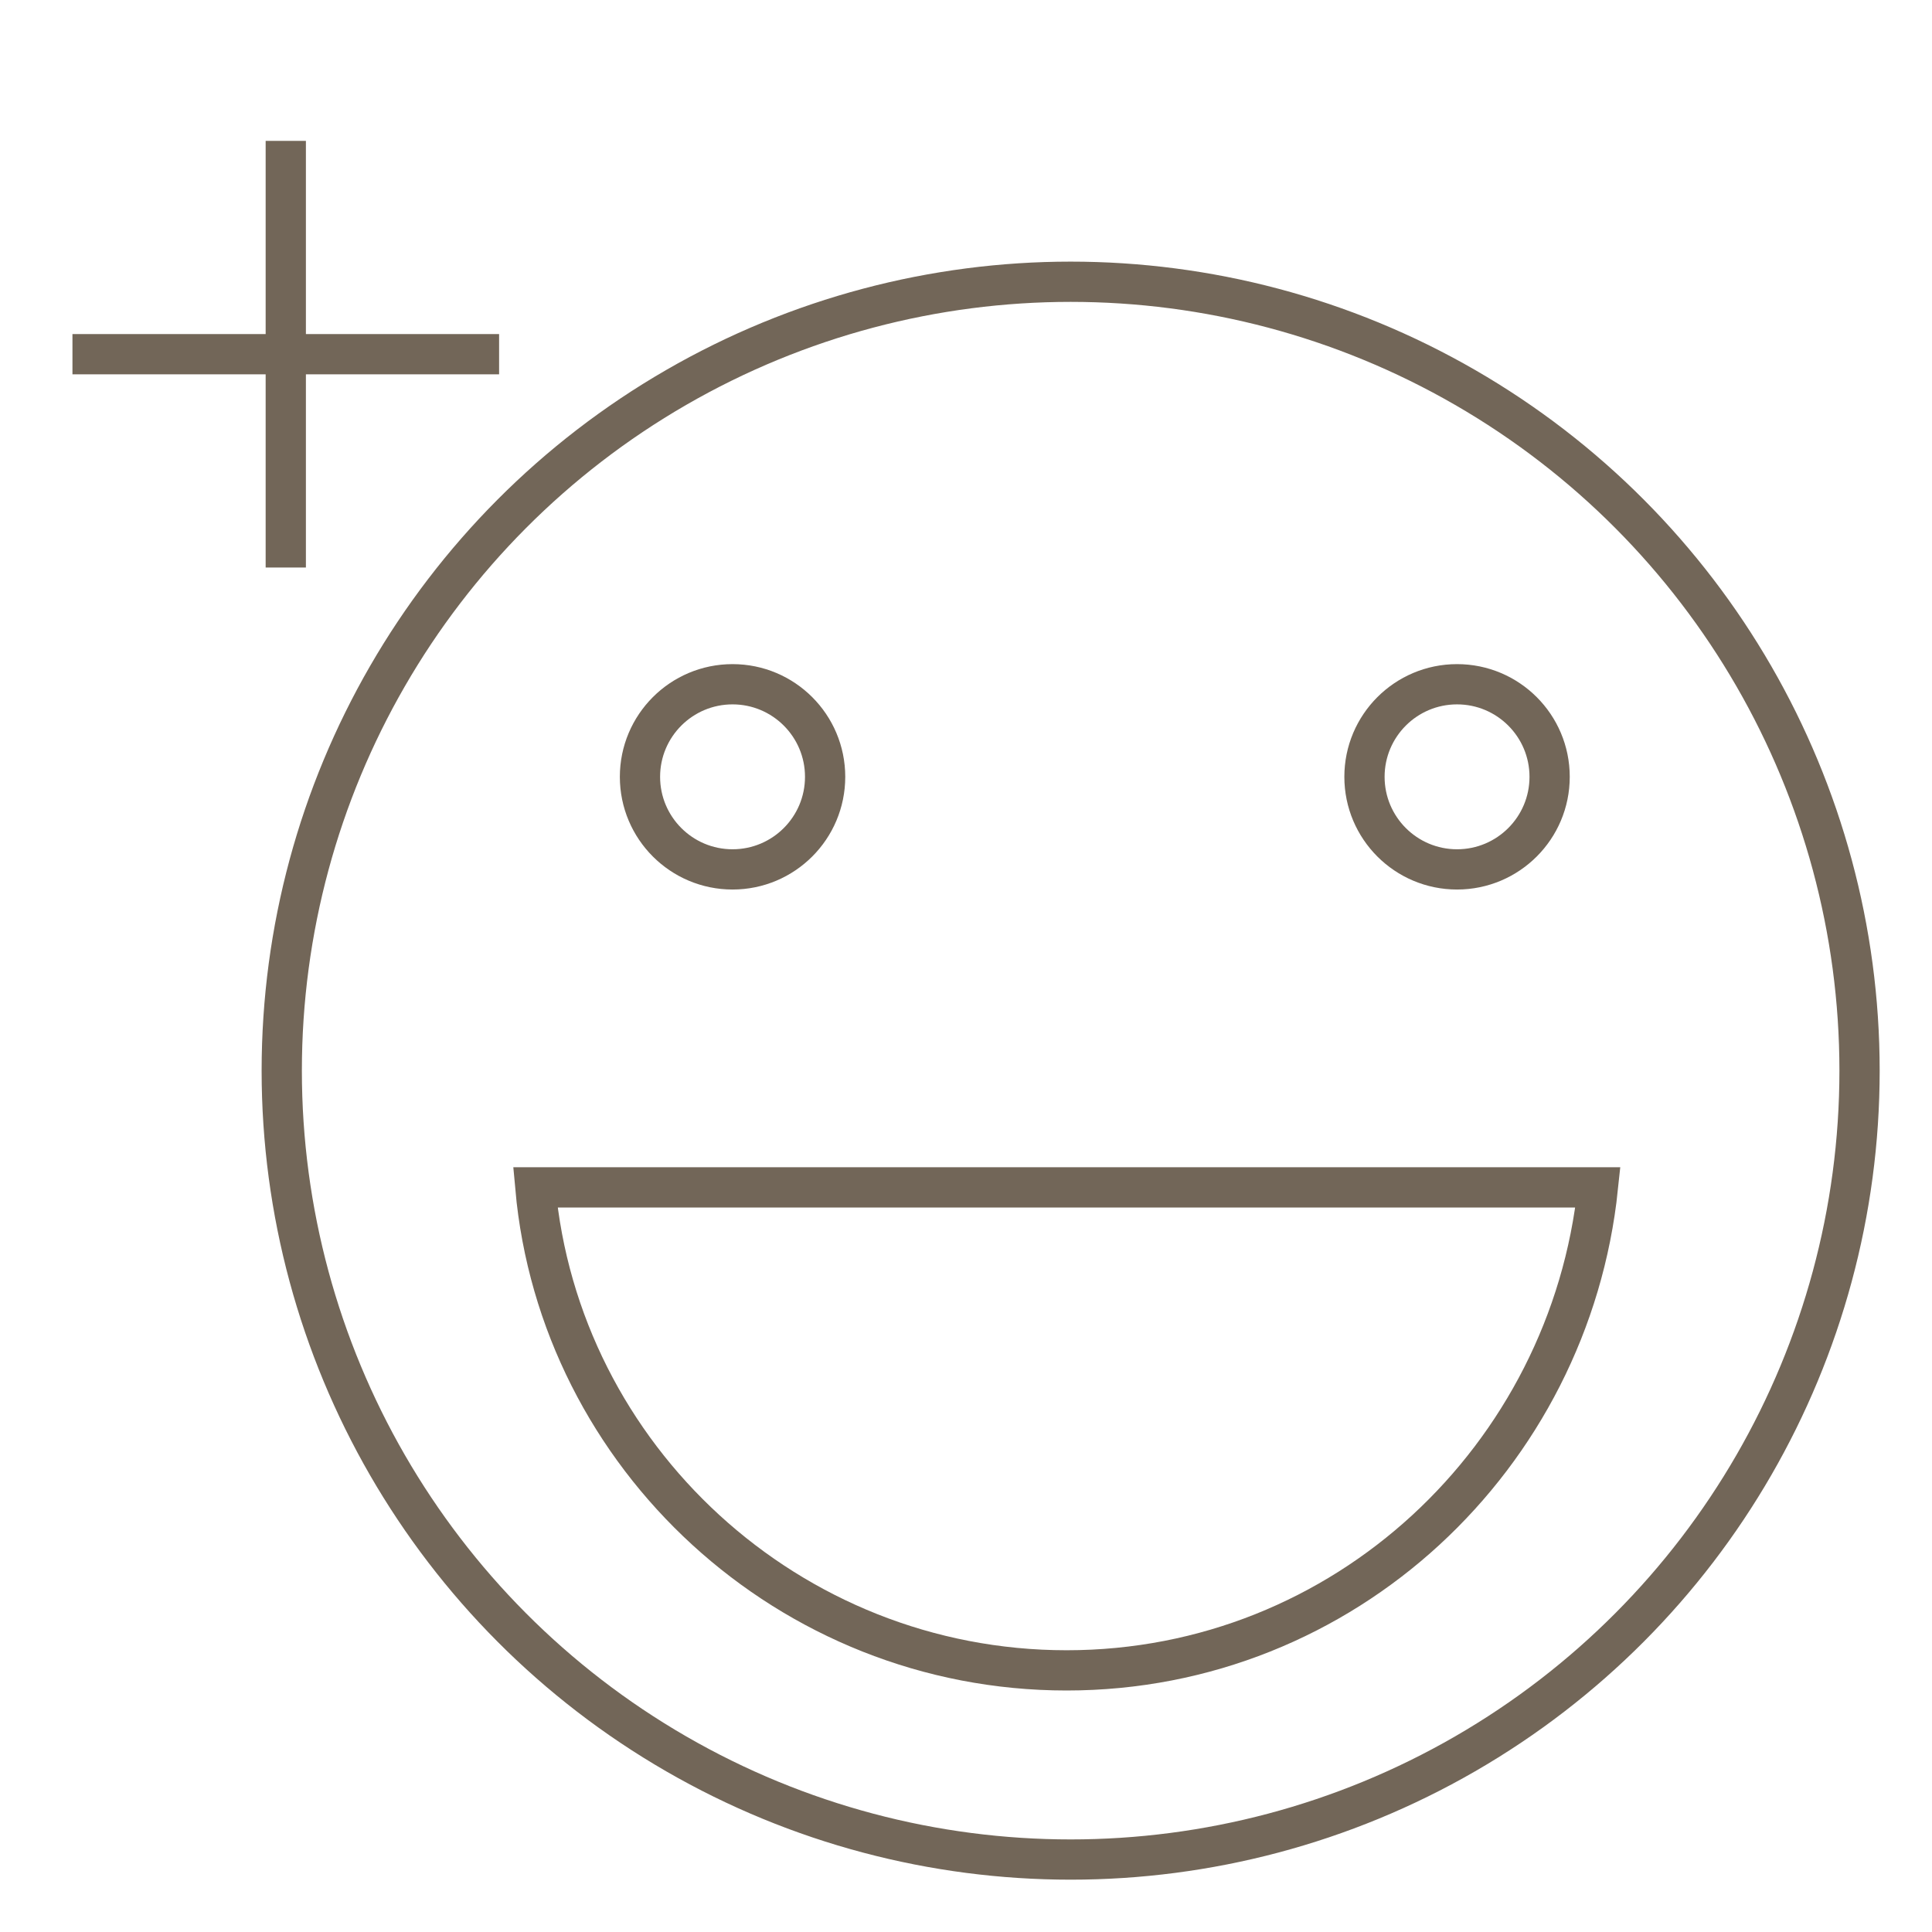 <?xml version="1.0" encoding="utf-8"?>
<!-- Generator: Adobe Illustrator 21.0.0, SVG Export Plug-In . SVG Version: 6.00 Build 0)  -->
<svg version="1.1" xmlns="http://www.w3.org/2000/svg" xmlns:xlink="http://www.w3.org/1999/xlink" x="0px" y="0px"
	 viewBox="0 0 48 48" style="enable-background:new 0 0 48 48;" xml:space="preserve">
<style type="text/css">
	.st0{fill:none;stroke:#726658;stroke-miterlimit:10;}
</style>
<g id="Layer_1">
</g>
<g id="Layer_2">
	<g>
		<circle class="st0" cx="26.6" cy="26.6" r="19.6"/>
		<circle class="st0" cx="18.2" cy="19.3" r="2.3"/>
		<circle class="st0" cx="36.2" cy="19.3" r="2.3"/>
		<path class="st0" d="M13.3,29.5c0.6,6.7,6.3,12,13.2,12s12.5-5.3,13.2-12H13.3z"/>
	</g>
	<line class="st0" x1="7.1" y1="3.5" x2="7.1" y2="14.1"/>
	<line class="st0" x1="1.8" y1="8.8" x2="12.4" y2="8.8"/>
</g>
</svg>

